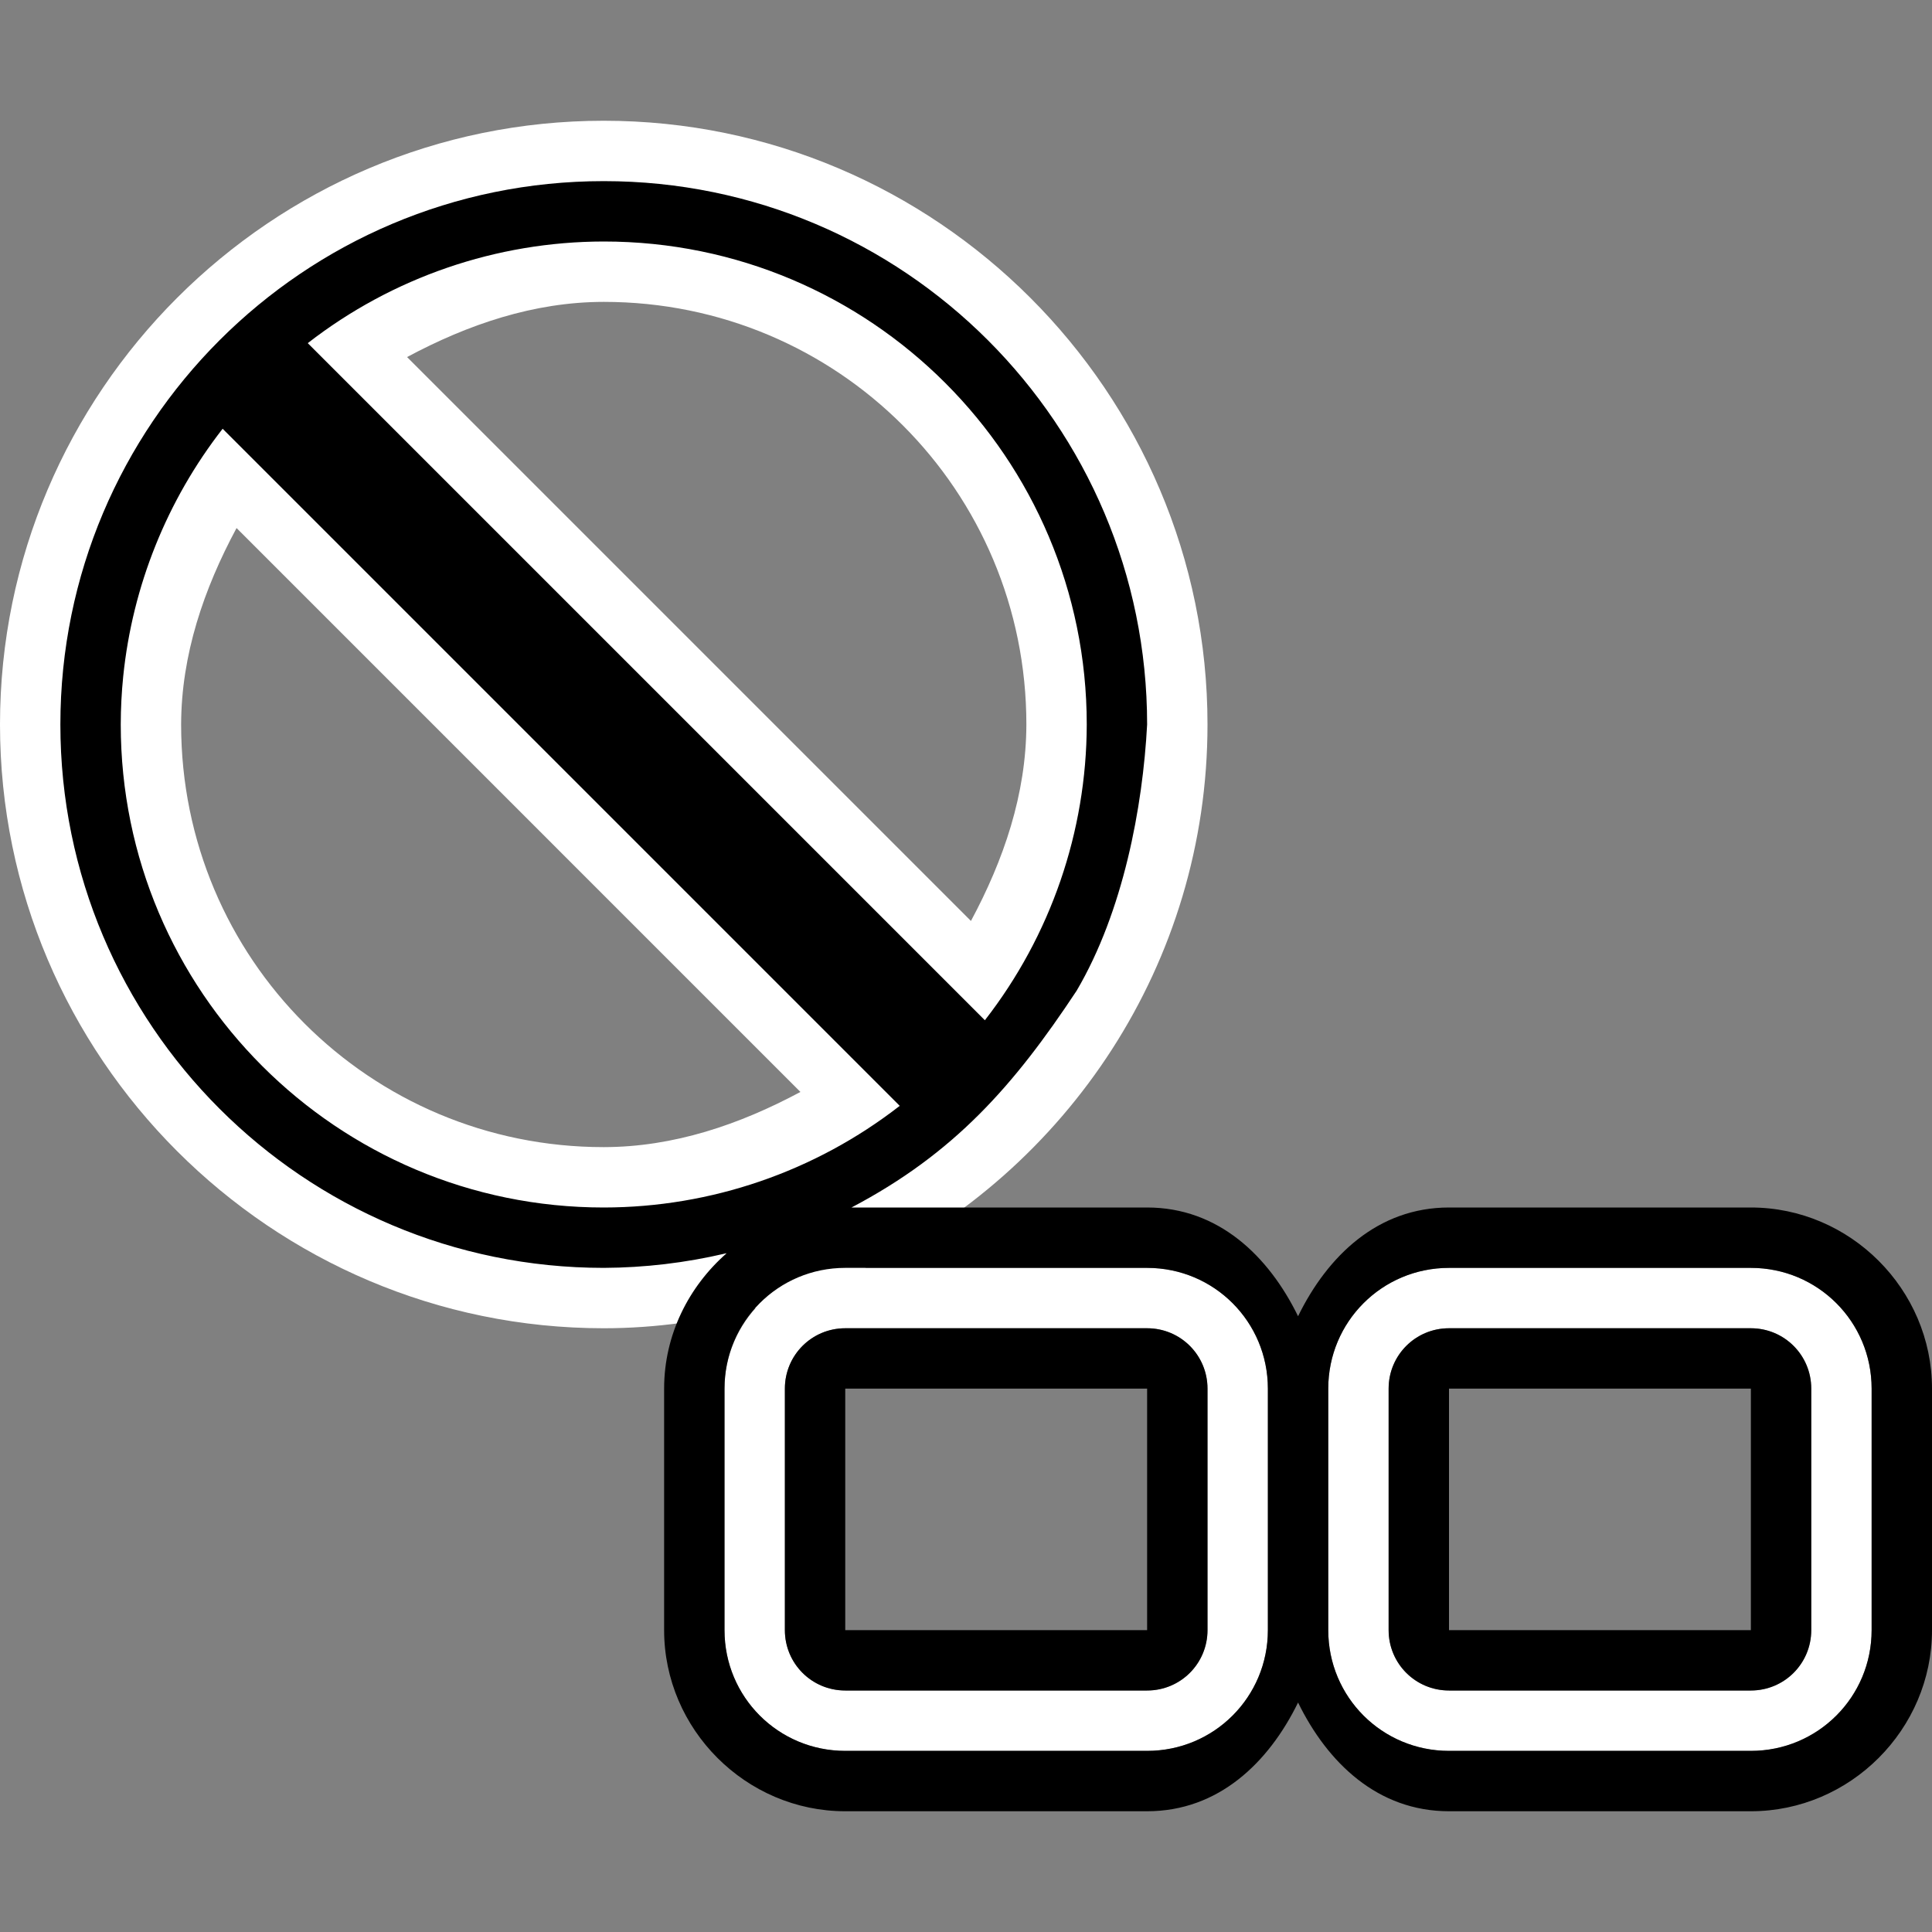<svg xmlns="http://www.w3.org/2000/svg" viewBox="0 0 256 256">
  <rect x="0" y="0" width="256" height="256" fill="#808080" stroke="none"/>
  <path
     style="fill:#ffffff"
     d="M 80,16 C 35.912,16 0,51.912 0,96 c 0,44.088 35.912,80 80,80 6.962,0 13.68,-0.99 20.125,-2.672 C 97.58,176.159 96,179.876 96,184 v 32 c 0,8.864 7.136,16 16,16 h 40 c 8.864,0 16,-7.136 16,-16 v -32 c 0,-8.864 -7.136,-16 -16,-16 H 114.625 C 141.414,155.052 160,127.676 160,96 160,51.912 124.088,16 80,16 Z m 0,24 c 31.023,0 56,24.977 56,56 -0.021,9.253 -3.011,17.965 -7.344,26.031 L 53.938,47.312 C 62.015,42.984 70.738,40.008 80,40 Z M 31.344,69.969 106.062,144.688 C 97.985,149.016 89.262,151.992 80,152 48.983,152 24.009,127.031 24,96.016 V 96 c 0.021,-9.253 3.011,-17.965 7.344,-26.031 z M 192,168 c -8.864,0 -16,7.136 -16,16 v 32 c 0,8.864 7.136,16 16,16 h 40 c 8.864,0 16,-7.136 16,-16 v -32 c 0,-8.864 -7.136,-16 -16,-16 z m -80,8 h 40 c 4.432,0 8,3.568 8,8 v 32 c 0,4.432 -3.568,8 -8,8 h -40 c -4.432,0 -8,-3.568 -8,-8 v -32 c 0,-4.432 3.568,-8 8,-8 z m 80,0 h 40 c 4.432,0 8,3.568 8,8 v 32 c 0,4.432 -3.568,8 -8,8 h -40 c -4.432,0 -8,-3.568 -8,-8 v -32 c 0,-4.432 3.568,-8 8,-8 z"
     />
  <path
     style="fill:#000000"
     d="M 80,24 C 40.235,24 8,56.235 8,96 c 0,39.764 32.235,72 72,72 5.424,-0.026 10.829,-0.666 16.109,-1.906 0.058,-0.01 0.115,-0.021 0.172,-0.031 C 91.258,170.476 88,176.86 88,184 v 32 c 0,13.158 10.842,24 24,24 h 40 c 9.431,0 16.088,-6.405 20,-14.406 C 175.912,233.595 182.569,240 192,240 h 40 c 13.158,0 24,-10.842 24,-24 v -32 c 0,-13.158 -10.842,-24 -24,-24 h -40 c -9.431,0 -16.088,6.405 -20,14.406 C 168.088,166.405 161.431,160 152,160 h -39.172 c 13.631,-7.168 21.518,-16.151 29.828,-28.719 C 148.837,120.779 151.422,106.948 152,96 152,56.235 119.764,24 80,24 Z m 0,8 c 35.346,0 64,28.654 64,64 -0.029,14.198 -4.778,27.984 -13.5,39.188 L 40.781,45.469 C 51.997,36.751 65.795,32.013 80,32 Z m -50.5,24.812 89.719,89.719 C 108.003,155.249 94.205,159.987 80,160 44.654,160 16,131.346 16,96 16.003,93.866 16.112,91.733 16.328,89.609 17.553,77.657 22.118,66.292 29.5,56.812 Z M 112,168 h 40 c 8.864,0 16,7.136 16,16 v 32 c 0,8.864 -7.136,16 -16,16 h -40 c -8.864,0 -16,-7.136 -16,-16 v -32 c 0,-8.864 7.136,-16 16,-16 z m 80,0 h 40 c 8.864,0 16,7.136 16,16 v 32 c 0,8.864 -7.136,16 -16,16 h -40 c -8.864,0 -16,-7.136 -16,-16 v -32 c 0,-8.864 7.136,-16 16,-16 z m -80,8 c -4.432,0 -8,3.568 -8,8 v 32 c 0,4.432 3.568,8 8,8 h 40 c 4.432,0 8,-3.568 8,-8 v -32 c 0,-4.432 -3.568,-8 -8,-8 z m 80,0 c -4.432,0 -8,3.568 -8,8 v 32 c 0,4.432 3.568,8 8,8 h 40 c 4.432,0 8,-3.568 8,-8 v -32 c 0,-4.432 -3.568,-8 -8,-8 z m -80,8 h 40 v 32 h -40 z m 80,0 h 40 v 32 h -40 z"
     />
</svg>
